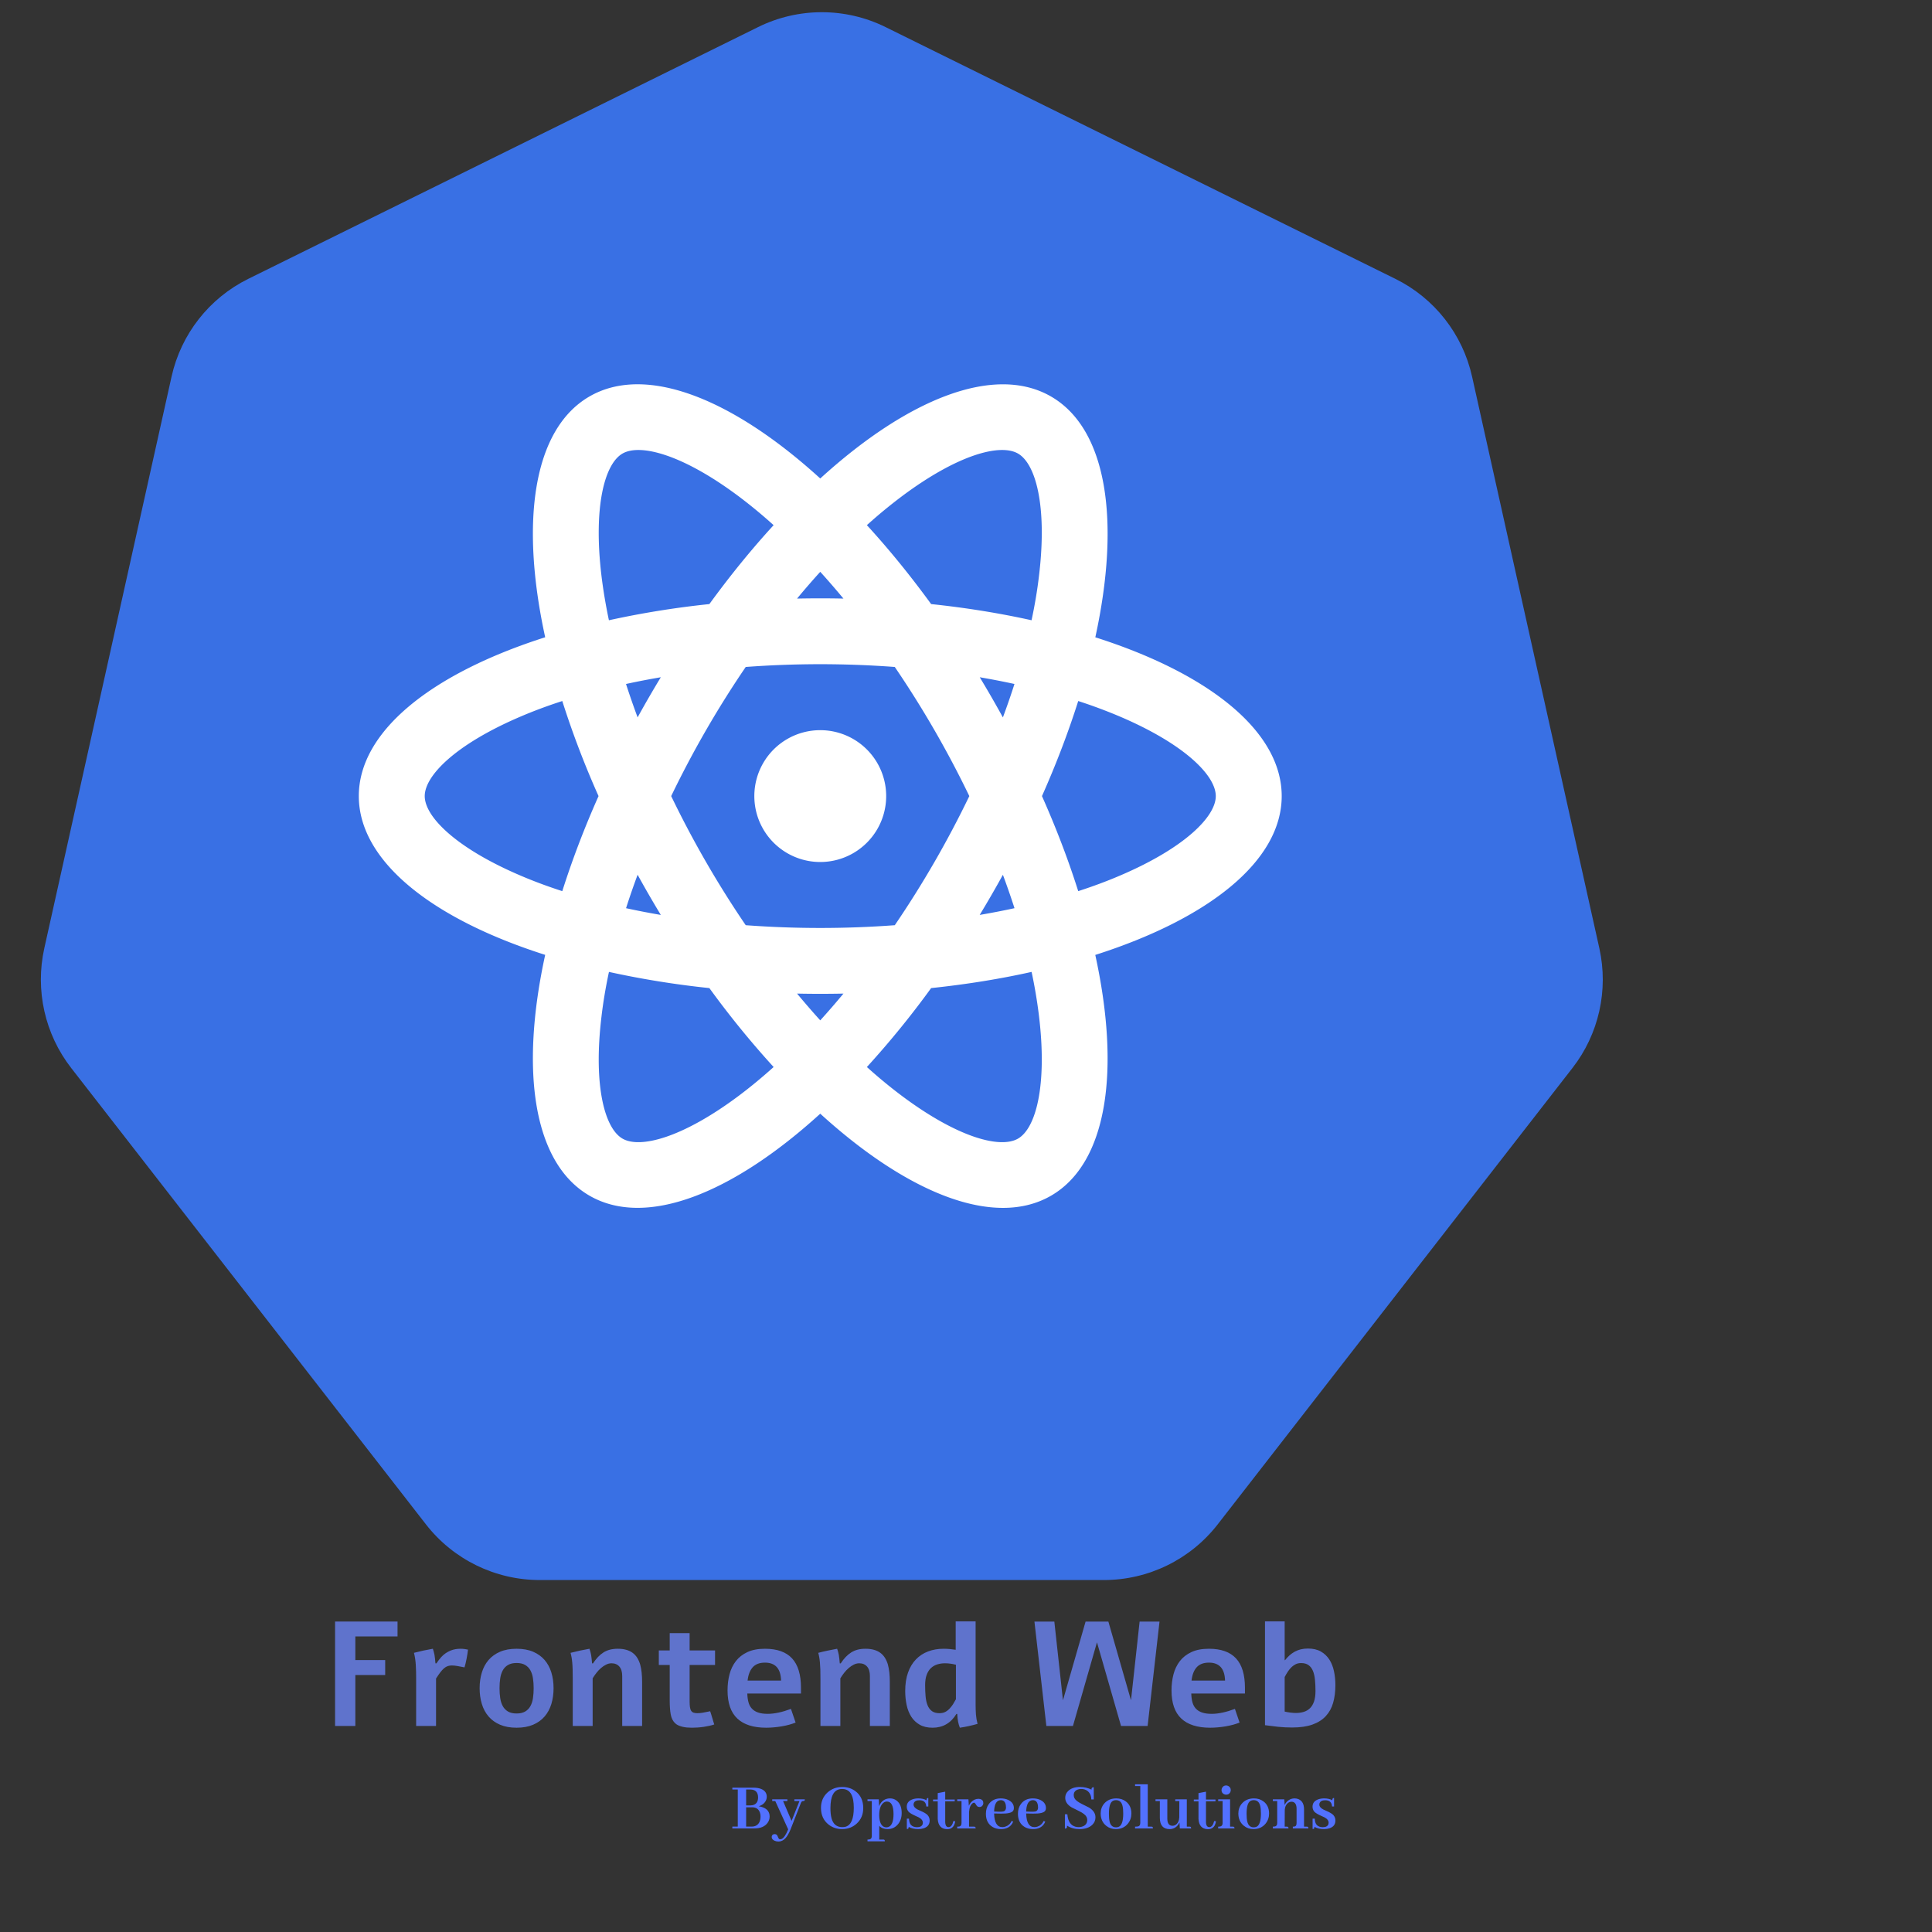<svg xmlns="http://www.w3.org/2000/svg" xmlns:xlink="http://www.w3.org/1999/xlink" version="1.1" width="1000" height="1000" viewBox="0 0 1000 1000" xml:space="preserve">
<rect x="0" y="0" width="1000" height="1000" fill="#333333" stroke="none"/>
<desc>Created with Fabric.js 3.5.0</desc>
<defs>
</defs>
<rect x="0" y="0" width="100%" height="100%" fill="rgba(255,255,255,0)"/>
<g transform="matrix(37.278 0 0 37.278 425.375 412.053)" id="467689">
<path style="stroke: none; stroke-width: 0; stroke-dasharray: none; stroke-linecap: butt; stroke-dashoffset: 0; stroke-linejoin: miter; stroke-miterlimit: 4; is-custom-font: none; font-file-url: none; fill: rgb(57,112,228); fill-rule: nonzero; opacity: 1;" vector-effect="non-scaling-stroke" transform=" translate(-12, -12.115)" d="M 11.114 1.438 C 11.673 1.162 12.327 1.162 12.886 1.438 L 19.963 4.933 C 20.506 5.201 20.898 5.701 21.029 6.292 L 22.796 14.229 C 22.925 14.811 22.788 15.421 22.422 15.891 L 17.496 22.228 C 17.117 22.715 16.534 23 15.917 23 H 8.083 C 7.466 23 6.883 22.715 6.504 22.228 L 1.578 15.891 C 1.212 15.421 1.075 14.811 1.204 14.229 L 2.971 6.292 C 3.102 5.701 3.494 5.201 4.037 4.933 L 11.114 1.438 Z" stroke-linecap="round"/>
</g>
<g transform="matrix(1 0 0 1 430.564 869.173)" style="" id="809208">
		
<path xml:space="preserve" font-family="Alef" font-size="77" font-style="normal" font-weight="bold" style="stroke: none; stroke-width: 0; stroke-dasharray: none; stroke-linecap: butt; stroke-dashoffset: 0; stroke-linejoin: miter; stroke-miterlimit: 4; is-custom-font: none; font-file-url: none; fill: rgb(95,115,204); fill-rule: nonzero; opacity: 1; white-space: pre;" d="M-257.13-29.88L-224.80-29.88L-224.80-22.17L-246.64-22.17L-246.64-9.91L-231.19-9.91L-231.19-2.20L-246.64-2.20L-246.64 24.19L-257.13 24.19L-257.13-29.88ZM-205.17-8.22L-204.68-8.22Q-203.33-10.21-202.16-11.49L-202.16-11.49Q-201.03-12.73-199.79-13.54Q-198.55-14.35-197.29-14.86Q-196.03-15.36-194.76-15.57Q-193.48-15.78-192.24-15.78L-192.24-15.78Q-191.18-15.78-190.19-15.65Q-189.19-15.51-188.33-15.33L-188.33-15.33Q-188.44-14.27-188.63-13.09Q-188.82-11.90-189.04-10.70Q-189.27-9.50-189.55-8.33Q-189.83-7.17-190.13-6.15L-190.13-6.15Q-192.27-6.57-193.85-6.85Q-195.43-7.13-196.67-7.13L-196.67-7.13Q-197.84-7.13-198.80-6.81Q-199.76-6.49-200.70-5.70Q-201.64-4.91-202.63-3.61Q-203.63-2.32-204.87-0.36L-204.87-0.36L-204.87 24.19L-215.17 24.19L-215.17 0.09Q-215.17-2.09-215.21-3.99Q-215.25-5.89-215.36-7.56Q-215.47-9.24-215.70-10.74Q-215.92-12.24-216.30-13.67L-216.30-13.67Q-213.86-14.31-211.43-14.84Q-209.01-15.36-206.52-15.78L-206.52-15.78Q-206.26-14.99-206.04-14.22Q-205.81-13.45-205.66-12.56Q-205.51-11.68-205.40-10.63Q-205.28-9.57-205.17-8.22L-205.17-8.22ZM-163.17-15.78L-163.17-15.78Q-158.25-15.78-154.64-14.24Q-151.03-12.69-148.68-9.97Q-146.33-7.24-145.18-3.50Q-144.04 0.24-144.04 4.64L-144.04 4.64Q-144.04 9.04-145.18 12.80Q-146.33 16.56-148.68 19.28Q-151.03 22.01-154.64 23.55Q-158.25 25.09-163.17 25.09L-163.17 25.09Q-168.10 25.09-171.71 23.55Q-175.32 22.01-177.67 19.28Q-180.02 16.56-181.16 12.80Q-182.31 9.04-182.31 4.64L-182.31 4.64Q-182.31 0.24-181.16-3.50Q-180.02-7.24-177.67-9.97Q-175.32-12.69-171.71-14.24Q-168.10-15.78-163.17-15.78ZM-163.17-8.41L-163.17-8.41Q-165.88-8.41-167.61-7.39Q-169.34-6.38-170.32-4.61Q-171.29-2.84-171.65-0.46Q-172.01 1.93-172.01 4.64L-172.01 4.64Q-172.01 7.38-171.65 9.77Q-171.29 12.16-170.32 13.92Q-169.34 15.69-167.61 16.71Q-165.88 17.72-163.17 17.72L-163.17 17.72Q-160.47 17.72-158.74 16.71Q-157.01 15.69-156.03 13.92Q-155.05 12.16-154.70 9.77Q-154.34 7.38-154.34 4.64L-154.34 4.64Q-154.34 1.93-154.70-0.46Q-155.05-2.84-156.03-4.61Q-157.01-6.38-158.74-7.39Q-160.47-8.41-163.17-8.41ZM-124.11-8.22L-123.62-8.22Q-122.38-10.10-121.05-11.51Q-119.71-12.92-118.19-13.88Q-116.67-14.84-114.84-15.31Q-113.02-15.78-110.80-15.78L-110.80-15.78Q-108.32-15.78-106.40-15.23Q-104.48-14.69-103.09-13.65Q-101.70-12.62-100.74-11.10Q-99.78-9.57-99.22-7.66L-99.22-7.66Q-98.69-5.74-98.45-3.50Q-98.21-1.26-98.21 1.33L-98.21 1.33L-98.21 24.19L-108.51 24.19L-108.51-1.64Q-108.51-4.87-109.99-6.57Q-111.48-8.26-114.03-8.26L-114.03-8.26Q-115.46-8.26-116.83-7.58Q-118.21-6.90-119.49-5.80Q-120.76-4.69-121.85-3.30Q-122.94-1.90-123.81-0.48L-123.81-0.48L-123.81 24.19L-134.11 24.19L-134.11 0.09Q-134.11-2.96-134.17-5.01Q-134.22-7.05-134.37-8.63L-134.37-8.63Q-134.45-9.42-134.52-10.03Q-134.60-10.63-134.69-11.19Q-134.79-11.75-134.92-12.34Q-135.05-12.92-135.24-13.67L-135.24-13.67Q-132.79-14.31-130.37-14.82Q-127.94-15.33-125.46-15.78L-125.46-15.78Q-125.20-14.99-124.97-14.22Q-124.75-13.45-124.60-12.56Q-124.45-11.68-124.34-10.63Q-124.22-9.57-124.11-8.22L-124.11-8.22ZM-83.92-23.86L-73.62-23.86L-73.62-14.91L-60.46-14.91L-60.46-7.39L-73.62-7.39L-73.62 11.37Q-73.62 13.21-73.45 14.41Q-73.28 15.62-72.83 16.31Q-72.38 17.01-71.59 17.29Q-70.80 17.57-69.56 17.57L-69.56 17.57Q-68.35 17.57-66.75 17.31Q-65.16 17.05-62.98 16.56L-62.98 16.56Q-62.75 17.23-62.47 18.14Q-62.19 19.04-61.90 20.00Q-61.62 20.96-61.36 21.84Q-61.10 22.72-60.87 23.40L-60.87 23.40Q-61.92 23.78-63.33 24.09Q-64.74 24.41-66.28 24.64Q-67.83 24.87-69.41 24.98Q-70.98 25.09-72.38 25.09L-72.38 25.09Q-73.69 25.09-74.97 24.98Q-76.25 24.87-77.39 24.58Q-78.54 24.30-79.52 23.85Q-80.50 23.40-81.21 22.68L-81.21 22.68Q-82.87 21.07-83.39 18.23Q-83.92 15.39-83.92 10.99L-83.92 10.99L-83.92-7.39L-89.56-7.39L-89.56-14.91L-83.92-14.91L-83.92-23.86ZM-21.17 15.35L-18.76 22.42Q-20.30 23.06-22.13 23.55Q-23.95 24.04-25.94 24.38Q-27.94 24.72-29.98 24.90Q-32.03 25.09-33.99 25.09L-33.99 25.09Q-43.88 25.09-48.93 20.34Q-53.99 15.58-53.99 5.77L-53.99 5.77Q-53.99 1.40-52.98-2.51Q-51.96-6.42-49.69-9.37Q-47.41-12.32-43.71-14.05Q-40.00-15.78-34.63-15.78L-34.63-15.78Q-25.23-15.78-20.60-10.80Q-15.98-5.81-15.98 4.41L-15.98 4.41L-15.98 7.38L-43.76 7.38Q-43.69 9.94-43.16 11.89Q-42.64 13.85-41.41 15.18Q-40.19 16.52-38.20 17.21Q-36.21 17.91-33.20 17.91L-33.20 17.91Q-30.57 17.91-27.52 17.25Q-24.48 16.59-21.17 15.35L-21.17 15.35ZM-43.61 0.69L-26.28 0.69Q-26.54-8.60-34.63-8.60L-34.63-8.60Q-38.80-8.60-40.96-6.19Q-43.12-3.78-43.61 0.69L-43.61 0.69ZM4.10-8.22L4.59-8.22Q5.83-10.10 7.16-11.51Q8.50-12.92 10.02-13.88Q11.54-14.84 13.37-15.31Q15.19-15.78 17.41-15.78L17.41-15.78Q19.89-15.78 21.81-15.23Q23.72-14.69 25.12-13.65Q26.51-12.62 27.47-11.10Q28.42-9.57 28.99-7.66L28.99-7.66Q29.51-5.74 29.76-3.50Q30.00-1.26 30.00 1.33L30.00 1.33L30.00 24.19L19.70 24.19L19.70-1.64Q19.70-4.87 18.22-6.57Q16.73-8.26 14.17-8.26L14.17-8.26Q12.75-8.26 11.37-7.58Q10.00-6.90 8.72-5.80Q7.44-4.69 6.35-3.30Q5.26-1.90 4.40-0.48L4.40-0.48L4.40 24.19L-5.90 24.19L-5.90 0.09Q-5.90-2.96-5.96-5.01Q-6.02-7.05-6.17-8.63L-6.17-8.63Q-6.24-9.42-6.32-10.03Q-6.39-10.63-6.49-11.19Q-6.58-11.75-6.71-12.34Q-6.84-12.92-7.03-13.67L-7.03-13.67Q-4.59-14.31-2.16-14.82Q0.26-15.33 2.74-15.78L2.74-15.78Q3.01-14.99 3.23-14.22Q3.46-13.45 3.61-12.56Q3.76-11.68 3.87-10.63Q3.99-9.57 4.10-8.22L4.10-8.22ZM64.10-29.95L74.41-29.95L74.41 11.44L74.41 13.06Q74.41 15.99 74.59 18.34Q74.78 20.69 75.42 23.10L75.42 23.10Q74.22 23.44 73.09 23.72Q71.96 24.00 70.85 24.25Q69.74 24.49 68.62 24.70Q67.49 24.90 66.25 25.09L66.25 25.09Q65.95 24.30 65.74 23.59Q65.53 22.87 65.36 22.05Q65.19 21.22 65.08 20.24Q64.97 19.26 64.89 17.95L64.89 17.95L64.48 17.95Q60.12 25.09 52.15 25.09L52.15 25.09Q48.20 25.09 45.49 23.55Q42.79 22.01 41.11 19.40Q39.44 16.78 38.71 13.34Q37.97 9.90 37.97 6.07L37.97 6.07Q37.97 0.65 39.42-3.43Q40.87-7.51 43.50-10.25Q46.13-13.00 49.80-14.39Q53.46-15.78 57.90-15.78L57.90-15.78Q59.52-15.78 61.04-15.63Q62.56-15.48 64.10-15.25L64.10-15.25L64.10-29.95ZM64.22 10.35L64.22-7.51Q61.21-8.26 58.61-8.26L58.61-8.26Q56.40-8.26 54.50-7.66Q52.60-7.05 51.21-5.70Q49.82-4.35 49.05-2.20Q48.28-0.06 48.28 3.02L48.28 3.02Q48.28 6.22 48.52 8.89Q48.76 11.56 49.55 13.49Q50.34 15.43 51.81 16.50Q53.28 17.57 55.72 17.57L55.72 17.57Q57.49 17.57 58.82 16.86Q60.16 16.14 61.25 14.86L61.25 14.86Q62.07 13.96 62.79 12.82Q63.50 11.67 64.22 10.35L64.22 10.35ZM159.30-29.84L169.60-29.84L163.44 24.19L149.68 24.19L137.23-19.12L124.79 24.19L111.03 24.19L104.86-29.84L115.16-29.84L119.60 10.73L119.67 10.73L131.33-29.84L143.13-29.84L154.79 10.73L154.86 10.73L159.30-29.84ZM208.63 15.35L211.04 22.42Q209.49 23.06 207.67 23.55Q205.85 24.04 203.85 24.38Q201.86 24.72 199.81 24.90Q197.76 25.09 195.81 25.09L195.81 25.09Q185.92 25.09 180.86 20.34Q175.81 15.58 175.81 5.77L175.81 5.77Q175.81 1.40 176.82-2.51Q177.84-6.42 180.11-9.37Q182.39-12.32 186.09-14.05Q189.79-15.78 195.17-15.78L195.17-15.78Q204.57-15.78 209.19-10.80Q213.82-5.81 213.82 4.41L213.82 4.41L213.82 7.38L186.03 7.38Q186.11 9.94 186.63 11.89Q187.16 13.85 188.38 15.18Q189.61 16.52 191.60 17.21Q193.59 17.91 196.60 17.91L196.60 17.91Q199.23 17.91 202.28 17.25Q205.32 16.59 208.63 15.35L208.63 15.35ZM186.18 0.69L203.52 0.69Q203.25-8.60 195.17-8.60L195.17-8.60Q191.00-8.60 188.83-6.19Q186.67-3.78 186.18 0.69L186.18 0.69ZM224.19-29.95L234.38-29.95L234.38-9.87L234.57-9.87Q235.66-11.27 236.90-12.37Q238.14-13.48 239.59-14.27Q241.04-15.06 242.73-15.48Q244.42-15.89 246.45-15.89L246.45-15.89Q250.40-15.89 253.11-14.35Q255.81-12.81 257.49-10.21Q259.16-7.62 259.89-4.18Q260.63-0.74 260.63 3.02L260.63 3.02Q260.63 8.13 259.46 12.20Q258.30 16.26 255.66 19.09Q253.03 21.93 248.76 23.46Q244.50 24.98 238.26 24.98L238.26 24.98Q234.42 24.98 231.02 24.62Q227.62 24.26 224.19 23.78L224.19 23.78L224.19-29.95ZM234.38-1.15L234.38 16.74Q235.93 17.08 237.39 17.27Q238.86 17.46 240.21 17.46L240.21 17.46Q242.39 17.46 244.25 16.89Q246.11 16.33 247.47 15.01Q248.82 13.70 249.57 11.52Q250.33 9.34 250.33 6.07L250.33 6.07Q250.33 2.91 250.06 0.26Q249.80-2.39 249.01-4.31Q248.22-6.23 246.75-7.30Q245.29-8.37 242.88-8.37L242.88-8.37Q241.38-8.37 240.19-7.83Q239.01-7.28 237.99-6.32Q236.98-5.36 236.09-4.05Q235.21-2.73 234.38-1.15L234.38-1.15Z"/></g>
<g transform="matrix(1 0 0 1 535.261 935.08)" style="" id="914598">
		
<path xml:space="preserve" font-family="Abhaya Libre" font-size="36" font-style="normal" font-weight="bold" style="stroke: none; stroke-width: 0; stroke-dasharray: none; stroke-linecap: butt; stroke-dashoffset: 0; stroke-linejoin: miter; stroke-miterlimit: 4; is-custom-font: none; font-file-url: none; fill: rgb(82,113,255); fill-rule: nonzero; opacity: 1; white-space: pre;" d="M-138.38-5.04L-138.38-5.04Q-138.38-8.03-141.47-9.19L-141.47-9.19Q-143.09-9.78-145.27-9.78L-145.27-9.78L-156.20-9.78L-156.20-8.84L-153.39-8.84L-153.39 10.36L-156.20 10.36L-156.20 11.31L-144.81 11.31Q-140.10 11.31-137.99 8.46L-137.99 8.46Q-136.90 6.98-136.90 5.19L-136.90 5.19Q-136.90 1.68-140.45 0.38L-140.45 0.38Q-141.40 0.02-142.52-0.15L-142.52-0.15Q-139.57-1.14-138.66-3.53L-138.66-3.53Q-138.38-4.30-138.38-5.04ZM-149.06-8.84L-146.88-8.84Q-142.91-8.77-142.88-4.76L-142.88-4.76Q-142.88-1.87-144.95-0.96L-144.95-0.96Q-145.72-0.61-146.71-0.61L-146.71-0.61L-149.06-0.61L-149.06-8.84ZM-149.06 0.38L-145.90 0.38Q-142.95 0.38-141.96 3.01L-141.96 3.01Q-141.61 3.93-141.61 5.05L-141.61 5.05Q-141.61 8.67-144.00 9.90L-144.00 9.90Q-144.95 10.36-146.18 10.36L-146.18 10.36L-149.06 10.36L-149.06 0.38ZM-131.52 16.93L-131.52 16.93Q-132.12 16.93-132.47 16.02L-132.47 16.02Q-132.93 14.82-133.31 14.54L-133.31 14.54Q-133.70 14.26-134.26 14.26L-134.26 14.26Q-135.46 14.26-135.77 15.28L-135.77 15.28Q-135.84 15.53-135.84 15.74L-135.84 15.74Q-135.84 16.97-134.37 17.67L-134.37 17.67Q-133.45 18.09-132.36 18.09L-132.36 18.09Q-129.48 18.09-127.48 14.68L-127.48 14.68Q-126.70 13.42-126.00 11.63L-126.00 11.63L-120.76-1.77Q-120.38-2.72-119.88-2.82L-119.88-2.82Q-119.74-2.86-119.57-2.86L-119.57-2.86Q-118.83-2.86-118.72-3.32L-118.72-3.32Q-118.69-3.49-118.69-3.74L-118.69-3.74L-124.10-3.74L-124.10-2.86L-121.46-2.86L-125.54 7.41L-129.94-2.86L-127.72-2.86L-127.72-3.74L-135.56-3.74L-135.56-2.86L-133.98-2.86L-127.30 11.80Q-129.09 16.16-130.75 16.79L-130.75 16.79Q-131.13 16.93-131.52 16.93ZM-99.28-10.14L-99.28-10.14Q-103.82-10.14-106.98-7.25L-106.98-7.25Q-110.32-4.19-110.32 0.66L-110.32 0.66Q-110.32 6.25-106.35 9.34L-106.35 9.34Q-103.36 11.66-99.39 11.66L-99.39 11.66Q-94.89 11.66-91.76 8.74L-91.76 8.74Q-88.45 5.65-88.45 0.80L-88.45 0.80Q-88.45-4.97-92.53-7.99L-92.53-7.99Q-95.41-10.14-99.28-10.14ZM-99.28 10.64L-99.28 10.64Q-103.64 10.64-104.87 6.04L-104.87 6.04Q-105.43 3.89-105.43 0.80L-105.43 0.80Q-105.43-8.59-100.05-9.08L-100.05-9.08Q-99.70-9.12-99.39-9.12L-99.39-9.12Q-94.68-9.12-93.66-3.39L-93.66-3.39Q-93.34-1.63-93.34 0.66L-93.34 0.66Q-93.34 9.31-97.70 10.47L-97.70 10.47Q-98.44 10.64-99.28 10.64ZM-78.15 17.07L-80.16 17.07L-80.16 9.97Q-78.68 11.63-75.87 11.66L-75.87 11.66Q-72.53 11.66-70.42 9.09L-70.42 9.09Q-68.55 6.81-68.55 3.33L-68.55 3.33Q-68.55-0.96-71.05-3.00L-71.05-3.00Q-72.56-4.23-74.53-4.23L-74.53-4.23Q-77.45-4.23-79.21-2.05L-79.21-2.05Q-79.88-1.21-80.23-0.22L-80.23-0.22L-80.40-3.74L-86.24-3.74L-86.24-2.86L-84.02-2.86L-84.02 15.18Q-84.02 16.65-85.01 16.93L-85.01 16.93Q-85.46 17.07-86.24 17.07L-86.24 17.07L-86.24 17.99L-77.27 17.99Q-77.27 17.22-77.73 17.11L-77.73 17.11Q-77.94 17.07-78.15 17.07L-78.15 17.07ZM-76.15-2.61L-76.15-2.61Q-72.81-2.54-72.77 3.79L-72.77 3.79Q-72.77 9.80-75.62 10.64L-75.62 10.64Q-76.01 10.75-76.46 10.75L-76.46 10.75Q-78.61 10.75-79.59 8.25L-79.59 8.25Q-80.19 6.67-80.19 4.45L-80.19 4.45Q-80.19-0.01-78.15-1.84L-78.15-1.84Q-77.24-2.61-76.15-2.61ZM-60.61 10.68L-60.61 10.68Q-58.25 10.68-57.69 9.09L-57.69 9.09Q-57.59 8.74-57.59 8.39L-57.59 8.39Q-57.59 6.70-59.80 5.54L-59.80 5.54Q-60.29 5.30-61.35 4.84L-61.35 4.84Q-64.05 3.64-64.97 2.66L-64.97 2.66Q-65.92 1.54-65.92 0.06L-65.92 0.06Q-65.92-2.72-62.89-3.77L-62.89-3.77Q-61.56-4.23-59.91-4.23L-59.91-4.23Q-57.34-4.23-55.69-3.25L-55.69-3.25Q-55.69-4.30-55.13-4.41L-55.13-4.41Q-54.95-4.44-54.77-4.44L-54.77-4.44L-54.77-0.05L-55.83-0.05Q-55.97-3.25-59.34-3.28L-59.34-3.28Q-61.70-3.28-62.26-1.80L-62.26-1.80Q-62.40-1.42-62.40-1.03L-62.40-1.03Q-62.40 0.45-60.29 1.54L-60.29 1.54Q-59.84 1.75-58.82 2.20L-58.82 2.20Q-56.04 3.40-55.13 4.42L-55.13 4.42Q-54.07 5.61-54.07 7.23L-54.07 7.23Q-54.07 10.22-57.16 11.24L-57.16 11.24Q-58.43 11.66-59.98 11.66L-59.98 11.66Q-62.93 11.66-64.93 10.50L-64.93 10.50Q-64.93 11.41-65.39 11.56L-65.39 11.56Q-65.60 11.59-65.88 11.59L-65.88 11.59L-65.88 6.25L-64.76 6.25Q-64.69 10.64-60.61 10.68ZM-52.31-3.63L-52.31-2.72L-49.89-2.72L-49.89 6.42Q-49.57 11.52-45.14 11.70L-45.14 11.70Q-42.36 11.70-41.38 9.48L-41.38 9.48Q-41.03 8.71-40.82 7.62L-40.82 7.62L-41.77 7.48Q-42.54 10.61-44.26 10.64L-44.26 10.64Q-45.74 10.64-45.98 8.64L-45.98 8.64Q-46.02 8.29-46.02 7.93L-46.02 7.93L-46.02-2.72L-41.10-2.72L-41.10-3.63L-46.02-3.63L-46.02-7.71L-49.89-6.97L-49.89-3.63L-52.31-3.63ZM-31.11 10.39L-31.11 10.39L-33.68 10.39L-33.68 2.77Q-33.43-0.61-31.78-1.77L-31.78-1.77Q-31.39-2.02-31.11-2.02L-31.11-2.02Q-30.66-2.02-30.20-1.21L-30.20-1.21Q-29.60-0.08-28.93 0.13L-28.93 0.13Q-28.62 0.23-28.27 0.23L-28.27 0.23Q-27.00 0.23-26.47-1.00L-26.47-1.00Q-26.30-1.38-26.30-1.80L-26.30-1.80Q-26.30-3.49-27.95-3.91L-27.95-3.91Q-28.37-4.02-28.79-4.02L-28.79-4.02Q-30.94-4.02-32.63-2.26L-32.63-2.26Q-33.36-1.45-33.79-0.43L-33.79-0.43L-34.00-3.74L-39.80-3.74L-39.80-2.86L-37.58-2.86L-37.58 8.50Q-37.58 10.01-38.64 10.29L-38.64 10.29Q-39.09 10.39-39.80 10.39L-39.80 10.39L-39.80 11.31L-30.27 11.31Q-30.27 10.50-30.80 10.43L-30.80 10.43Q-30.94 10.39-31.11 10.39ZM-17.26-3.32L-17.26-3.32Q-15.08-3.32-14.66-0.75L-14.66-0.75Q-14.55-0.19-14.55 0.41L-14.55 0.41Q-14.55 2.06-15.75 2.48L-15.75 2.48Q-16.52 2.70-18.00 2.66L-18.00 2.66L-20.71 2.56Q-20.57-2.44-18.07-3.21L-18.07-3.21Q-17.65-3.32-17.26-3.32ZM-10.83 7.76L-10.83 7.76L-11.67 7.48Q-12.69 9.69-14.91 10.39L-14.91 10.39Q-15.64 10.64-16.42 10.64L-16.42 10.64Q-20.53 10.64-20.71 3.64L-20.71 3.64Q-20.71 3.61-20.71 3.57L-20.71 3.57L-17.16 3.64Q-11.88 3.75-10.83 2.13L-10.83 2.13Q-10.48 1.57-10.48 0.80L-10.48 0.80Q-10.48-1.98-13.29-3.39L-13.29-3.39Q-15.05-4.23-17.26-4.23L-17.26-4.23Q-21.30-4.23-23.45-1.31L-23.45-1.31Q-24.96 0.76-24.96 3.72L-24.96 3.72Q-24.96 8.53-21.41 10.61L-21.41 10.61Q-19.51 11.66-17.16 11.66L-17.16 11.66Q-13.15 11.66-11.36 8.81L-11.36 8.81Q-11.04 8.29-10.83 7.76ZM-0.67-3.32L-0.67-3.32Q1.51-3.32 1.93-0.75L1.93-0.75Q2.04-0.19 2.04 0.41L2.04 0.41Q2.04 2.06 0.84 2.48L0.84 2.48Q0.07 2.70-1.41 2.66L-1.41 2.66L-4.11 2.56Q-3.97-2.44-1.48-3.21L-1.48-3.21Q-1.05-3.32-0.67-3.32ZM5.77 7.76L5.77 7.76L4.92 7.48Q3.90 9.69 1.69 10.39L1.69 10.39Q0.95 10.64 0.18 10.64L0.18 10.64Q-3.94 10.64-4.11 3.64L-4.11 3.64Q-4.11 3.61-4.11 3.57L-4.11 3.57L-0.56 3.64Q4.71 3.75 5.77 2.13L5.77 2.13Q6.12 1.57 6.12 0.80L6.12 0.80Q6.12-1.98 3.30-3.39L3.30-3.39Q1.55-4.23-0.67-4.23L-0.67-4.23Q-4.71-4.23-6.86-1.31L-6.86-1.31Q-8.37 0.76-8.37 3.72L-8.37 3.72Q-8.37 8.53-4.82 10.61L-4.82 10.61Q-2.92 11.66-0.56 11.66L-0.56 11.66Q3.45 11.66 5.24 8.81L5.24 8.81Q5.55 8.29 5.77 7.76ZM31.75 5.54L31.75 5.54Q31.75 2.56 28.44 0.52L28.44 0.52Q27.95 0.23 24.64-1.38L24.64-1.38Q21.62-2.89 20.88-4.34L20.88-4.34Q20.50-5.11 20.50-5.92L20.50-5.92Q20.50-8.03 22.54-8.80L22.54-8.80Q23.34-9.12 24.26-9.12L24.26-9.12Q27.14-9.12 28.62-7.04L28.62-7.04Q29.60-5.64 29.60-3.70L29.60-3.70L30.87-3.70L30.87-10.00Q29.88-10.00 29.74-9.33L29.74-9.33Q29.71-9.08 29.71-8.77L29.71-8.77Q26.93-10.14 23.73-10.14L23.73-10.14Q19.65-10.14 17.51-7.96L17.51-7.96Q16.10-6.52 16.10-4.55L16.10-4.55Q16.10-1.59 19.41 0.41L19.41 0.41Q19.93 0.69 23.27 2.34L23.27 2.34Q26.37 3.86 27.11 5.33L27.11 5.33Q27.49 6.07 27.49 6.88L27.49 6.88Q27.49 9.34 25.21 10.25L25.21 10.25Q24.29 10.64 23.17 10.64L23.17 10.64Q18.98 10.64 17.65 6.53L17.65 6.53Q17.30 5.37 17.19 4.00L17.19 4.00L15.93 4.00L15.93 11.38Q16.80 11.38 16.98 10.85L16.98 10.85Q17.05 10.54 17.05 9.87L17.05 9.87Q19.79 11.66 23.48 11.66L23.48 11.66Q27.81 11.66 30.13 9.41L30.13 9.41Q31.75 7.83 31.75 5.54ZM38.71 3.72L38.71 3.72Q38.71-1.63 40.61-2.86L40.61-2.86Q41.38-3.32 42.40-3.32L42.40-3.32Q45.07-3.32 45.77-0.29L45.77-0.29Q46.12 1.18 46.12 3.57L46.12 3.57Q46.12 9.23 43.98 10.39L43.98 10.39Q43.28 10.75 42.40 10.75L42.40 10.75Q39.76 10.75 39.06 7.72L39.06 7.72Q38.71 6.21 38.71 3.72ZM42.54-4.23L42.54-4.23Q38.53-4.23 36.21-1.49L36.21-1.49Q34.45 0.62 34.45 3.57L34.45 3.57Q34.45 7.65 37.34 9.97L37.34 9.97Q39.45 11.66 42.29 11.66L42.29 11.66Q46.20 11.66 48.52 8.85L48.52 8.85Q50.34 6.63 50.34 3.57L50.34 3.57Q50.34-0.54 47.39-2.72L47.39-2.72Q45.35-4.23 42.54-4.23ZM60.61 10.39L60.61 10.39L58.82 10.39L58.82-11.54L52.24-11.54L52.24-10.63L54.95-10.63L54.95 8.43Q54.95 9.94 53.89 10.25L53.89 10.25Q53.37 10.39 52.24 10.39L52.24 10.39L52.24 11.31L61.49 11.31Q61.49 10.54 61.03 10.43L61.03 10.43Q60.82 10.39 60.61 10.39ZM80.40 10.39L80.40 10.39L79.03 10.39L79.03-3.74L73.05-3.74L73.05-2.86L75.16-2.86L75.13 5.61Q74.95 8.43 73.09 9.55L73.09 9.55Q72.39 9.94 71.68 9.94L71.68 9.94Q69.36 9.94 69.01 7.30L69.01 7.30Q68.94 6.84 68.94 6.39L68.94 6.39L68.94-3.74L62.82-3.74L62.82-2.86L65.07-2.86L65.07 5.82Q65.11 11.63 70.10 11.66L70.10 11.66Q72.95 11.66 74.64 9.27L74.64 9.27Q74.99 8.74 75.23 8.22L75.23 8.22L75.41 11.31L81.25 11.31Q81.25 10.50 80.79 10.43L80.79 10.43Q80.61 10.39 80.40 10.39ZM82.65-3.63L82.65-2.72L85.08-2.72L85.08 6.42Q85.39 11.52 89.82 11.70L89.82 11.70Q92.60 11.70 93.59 9.48L93.59 9.48Q93.94 8.71 94.15 7.62L94.15 7.62L93.20 7.48Q92.43 10.61 90.70 10.64L90.70 10.64Q89.23 10.64 88.98 8.64L88.98 8.64Q88.95 8.29 88.95 7.93L88.95 7.93L88.95-2.72L93.87-2.72L93.87-3.63L88.95-3.63L88.95-7.71L85.08-6.97L85.08-3.63L82.65-3.63ZM102.87 10.39L102.87 10.39L101.43 10.39L101.43-3.74L95.27-3.74L95.27-2.86L97.56-2.86L97.56 8.50Q97.56 10.01 96.40 10.29L96.40 10.29Q95.98 10.39 95.27 10.39L95.27 10.39L95.27 11.31L103.71 11.31Q103.71 10.50 103.18 10.43L103.18 10.43Q103.04 10.39 102.87 10.39ZM101.78-8.52L101.78-8.52Q101.78-9.96 100.48-10.66L100.48-10.66Q99.95-10.94 99.39-10.94L99.39-10.94Q97.95-10.94 97.28-9.64L97.28-9.64Q97.00-9.08 97.00-8.52L97.00-8.52Q97.00-7.04 98.30-6.41L98.30-6.41Q98.82-6.16 99.39-6.16L99.39-6.16Q100.83-6.16 101.50-7.39L101.50-7.39Q101.78-7.92 101.78-8.52ZM109.97 3.72L109.97 3.72Q109.97-1.63 111.87-2.86L111.87-2.86Q112.64-3.32 113.66-3.32L113.66-3.32Q116.33-3.32 117.04-0.29L117.04-0.29Q117.39 1.18 117.39 3.57L117.39 3.57Q117.39 9.23 115.24 10.39L115.24 10.39Q114.54 10.75 113.66 10.75L113.66 10.75Q111.02 10.75 110.32 7.72L110.32 7.72Q109.97 6.21 109.97 3.72ZM113.80-4.23L113.80-4.23Q109.79-4.23 107.47-1.49L107.47-1.49Q105.71 0.62 105.71 3.57L105.71 3.57Q105.71 7.65 108.60 9.97L108.60 9.97Q110.71 11.66 113.55 11.66L113.55 11.66Q117.46 11.66 119.78 8.85L119.78 8.85Q121.61 6.63 121.61 3.57L121.61 3.57Q121.61-0.54 118.65-2.72L118.65-2.72Q116.61-4.23 113.80-4.23ZM130.78 10.39L130.78 10.39L129.69 10.39L129.73 1.71Q129.97-1.10 131.84-2.16L131.84-2.16Q132.50-2.51 133.17-2.51L133.17-2.51Q135.14-2.51 135.67-0.43L135.67-0.43Q135.84 0.20 135.84 0.97L135.84 0.97L135.84 8.50Q135.84 9.97 135.04 10.25L135.04 10.25Q134.65 10.39 133.91 10.39L133.91 10.39L133.91 11.31L141.96 11.31Q141.96 10.54 141.50 10.43L141.50 10.43Q141.29 10.39 141.08 10.39L141.08 10.39L139.71 10.39L139.71 1.50Q139.71-2.65 136.83-3.84L136.83-3.84Q135.91-4.23 134.86-4.23L134.86-4.23Q132.33-4.23 130.57-2.23L130.57-2.23Q130.01-1.56 129.66-0.82L129.66-0.82L129.48-3.74L123.57-3.74L123.57-2.86L125.82-2.86L125.82 8.50Q125.82 10.04 124.66 10.29L124.66 10.29Q124.21 10.39 123.57 10.39L123.57 10.39L123.57 11.31L131.66 11.31Q131.66 10.54 131.20 10.43L131.20 10.43Q130.99 10.39 130.78 10.39ZM149.41 10.68L149.41 10.68Q151.77 10.68 152.33 9.09L152.33 9.09Q152.44 8.74 152.44 8.39L152.44 8.39Q152.44 6.70 150.22 5.54L150.22 5.54Q149.73 5.30 148.68 4.84L148.68 4.84Q145.97 3.64 145.05 2.66L145.05 2.66Q144.11 1.54 144.11 0.06L144.11 0.06Q144.11-2.72 147.13-3.77L147.13-3.77Q148.46-4.23 150.12-4.23L150.12-4.23Q152.68-4.23 154.34-3.25L154.34-3.25Q154.34-4.30 154.90-4.41L154.90-4.41Q155.07-4.44 155.25-4.44L155.25-4.44L155.25-0.05L154.20-0.05Q154.05-3.25 150.68-3.28L150.68-3.28Q148.32-3.28 147.76-1.80L147.76-1.80Q147.62-1.42 147.62-1.03L147.62-1.03Q147.62 0.45 149.73 1.54L149.73 1.54Q150.19 1.75 151.21 2.20L151.21 2.20Q153.98 3.40 154.90 4.42L154.90 4.42Q155.95 5.61 155.95 7.23L155.95 7.23Q155.95 10.22 152.86 11.24L152.86 11.24Q151.59 11.66 150.05 11.66L150.05 11.66Q147.09 11.66 145.09 10.50L145.09 10.50Q145.09 11.41 144.63 11.56L144.63 11.56Q144.42 11.59 144.14 11.59L144.14 11.59L144.14 6.25L145.27 6.25Q145.34 10.64 149.41 10.68Z"/></g>
<g transform="matrix(22.747 0 0 22.747 424.563 412.053)" id="534231">
<g style="" vector-effect="non-scaling-stroke">
		<g transform="matrix(1 0 0 1 0 0)">
<path style="stroke: none; stroke-width: 1; stroke-dasharray: none; stroke-linecap: butt; stroke-dashoffset: 0; stroke-linejoin: miter; stroke-miterlimit: 4; is-custom-font: none; font-file-url: none; fill: none; fill-rule: nonzero; opacity: 1;" transform=" translate(-12, -12)" d="M 0 0 h 24 v 24 H 0 z" stroke-linecap="round"/>
</g>
		<g transform="matrix(1 0 0 1 0 0)">
<path style="stroke: none; stroke-width: 1; stroke-dasharray: none; stroke-linecap: butt; stroke-dashoffset: 0; stroke-linejoin: miter; stroke-miterlimit: 4; is-custom-font: none; font-file-url: none; fill: rgb(255,255,255); fill-rule: nonzero; opacity: 1;" transform=" translate(-12, -12)" d="M 12 13.5 a 1.5 1.5 0 1 1 0 -3 a 1.5 1.5 0 0 1 0 3 z m -0.528 2.994 c 0.175 0.21 0.351 0.414 0.528 0.609 c 0.177 -0.195 0.353 -0.398 0.528 -0.609 a 24.883 24.883 0 0 1 -1.056 0 z m -1.995 -0.125 a 20.678 20.678 0 0 1 -2.285 -0.368 c -0.075 0.35 -0.132 0.69 -0.17 1.016 c -0.19 1.583 0.075 2.545 0.478 2.777 c 0.403 0.233 1.368 -0.019 2.645 -0.974 c 0.263 -0.197 0.528 -0.416 0.794 -0.655 a 20.678 20.678 0 0 1 -1.462 -1.796 z m 7.331 -0.368 c -0.717 0.16 -1.483 0.284 -2.285 0.368 a 20.678 20.678 0 0 1 -1.462 1.796 c 0.266 0.24 0.531 0.458 0.794 0.655 c 1.277 0.955 2.242 1.207 2.645 0.974 c 0.403 -0.232 0.667 -1.194 0.479 -2.777 a 11.36 11.36 0 0 0 -0.17 -1.016 z m 1.45 -0.387 c 0.577 2.639 0.274 4.74 -1.008 5.48 c -1.282 0.74 -3.253 -0.048 -5.25 -1.867 c -1.997 1.819 -3.968 2.606 -5.25 1.866 c -1.282 -0.74 -1.585 -2.84 -1.009 -5.48 C 3.167 14.794 1.5 13.48 1.5 12 s 1.667 -2.793 4.241 -3.614 c -0.576 -2.639 -0.273 -4.74 1.009 -5.48 c 1.282 -0.74 3.253 0.048 5.25 1.867 c 1.997 -1.819 3.968 -2.606 5.25 -1.866 c 1.282 0.74 1.585 2.84 1.009 5.48 C 20.833 9.206 22.5 10.52 22.5 12 s -1.667 2.793 -4.241 3.614 z m -7.32 -9.779 a 11.36 11.36 0 0 0 -0.793 -0.655 C 8.868 4.225 7.903 3.973 7.5 4.206 c -0.403 0.232 -0.667 1.194 -0.479 2.777 c 0.04 0.327 0.096 0.666 0.17 1.016 a 20.678 20.678 0 0 1 2.286 -0.368 c 0.475 -0.653 0.965 -1.254 1.462 -1.796 z m 3.585 1.796 c 0.802 0.084 1.568 0.209 2.285 0.368 c 0.075 -0.35 0.132 -0.69 0.17 -1.016 c 0.19 -1.583 -0.075 -2.545 -0.478 -2.777 c -0.403 -0.233 -1.368 0.019 -2.645 0.974 a 11.36 11.36 0 0 0 -0.794 0.655 c 0.497 0.542 0.987 1.143 1.462 1.796 z m -1.995 -0.125 c -0.175 -0.21 -0.351 -0.414 -0.528 -0.609 c -0.177 0.195 -0.353 0.398 -0.528 0.609 a 24.884 24.884 0 0 1 1.056 0 z m -4.156 7.198 a 24.884 24.884 0 0 1 -0.528 -0.914 c -0.095 0.257 -0.183 0.51 -0.263 0.761 c 0.257 0.056 0.521 0.107 0.79 0.153 z m 1.932 0.234 a 22.897 22.897 0 0 0 3.392 0 A 22.897 22.897 0 0 0 15.392 12 a 22.897 22.897 0 0 0 -1.696 -2.938 a 22.897 22.897 0 0 0 -3.392 0 A 22.897 22.897 0 0 0 8.608 12 a 22.897 22.897 0 0 0 1.696 2.938 z m 5.852 -4.728 c 0.095 -0.257 0.183 -0.51 0.263 -0.761 a 17.974 17.974 0 0 0 -0.79 -0.153 a 24.884 24.884 0 0 1 0.527 0.914 z M 6.13 9.837 c -0.34 0.11 -0.662 0.23 -0.964 0.36 C 3.701 10.825 3 11.535 3 12 c 0 0.465 0.7 1.175 2.166 1.803 c 0.302 0.13 0.624 0.25 0.964 0.36 c 0.222 -0.7 0.497 -1.426 0.825 -2.163 a 20.678 20.678 0 0 1 -0.825 -2.163 z m 1.45 -0.388 c 0.081 0.25 0.169 0.504 0.264 0.76 a 24.884 24.884 0 0 1 0.528 -0.913 c -0.27 0.046 -0.534 0.097 -0.791 0.153 z m 10.29 4.714 c 0.34 -0.11 0.662 -0.23 0.964 -0.36 C 20.299 13.175 21 12.465 21 12 c 0 -0.465 -0.7 -1.175 -2.166 -1.803 a 11.36 11.36 0 0 0 -0.964 -0.36 c -0.222 0.7 -0.497 1.426 -0.825 2.163 c 0.328 0.737 0.603 1.462 0.825 2.163 z m -1.45 0.388 c -0.081 -0.25 -0.169 -0.504 -0.264 -0.76 a 24.884 24.884 0 0 1 -0.528 0.913 c 0.27 -0.046 0.534 -0.097 0.791 -0.153 z" stroke-linecap="round"/>
</g>
</g>
</g>
</svg>